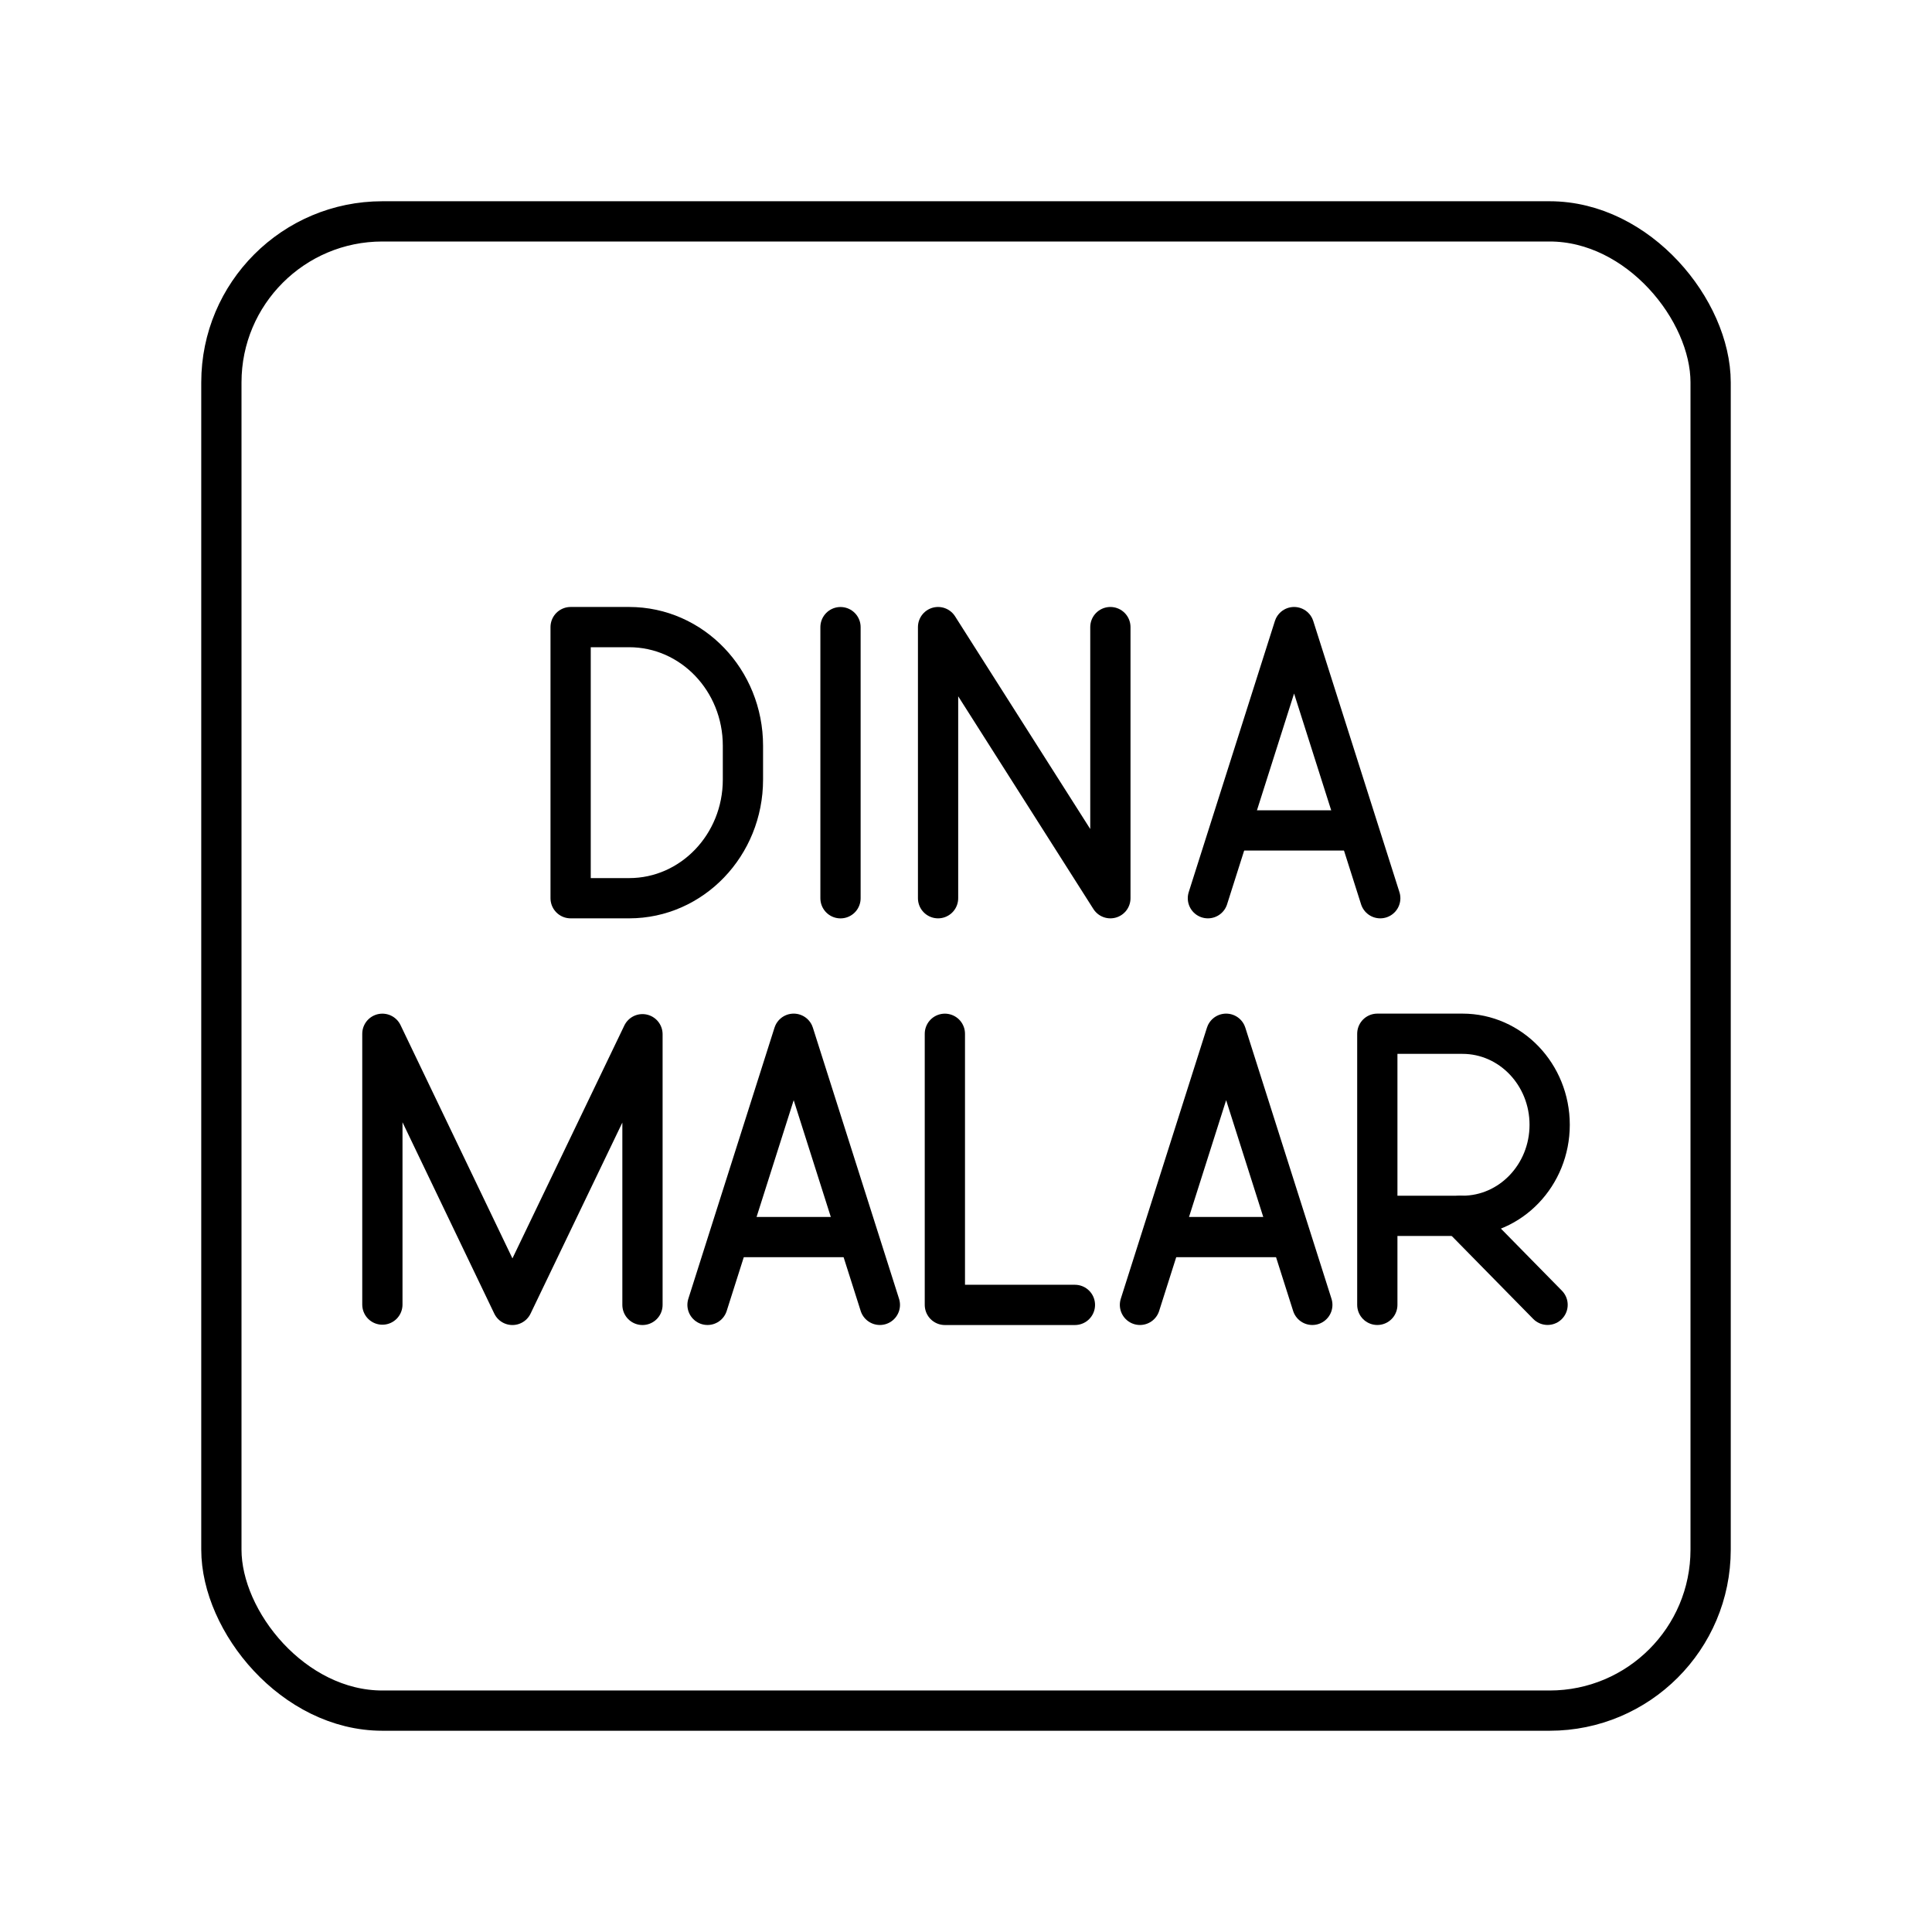 <?xml version="1.0" encoding="UTF-8"?><svg id="b" xmlns="http://www.w3.org/2000/svg" viewBox="0 0 48 48"><defs><style>.c{fill:none;stroke:#000;stroke-linecap:round;stroke-linejoin:round;}</style></defs><path class="c" d="M9.5,32.412v-6.728l3.231,6.736,3.231-6.725v6.725"/><path class="c" d="M17.578,32.419l2.141-6.736,2.141,6.736"/><path class="c" d="M23.475,25.684v6.736h3.231"/><path class="c" d="M28.322,32.419l2.141-6.736,2.141,6.736"/><path class="c" d="M34.219,32.419v-6.736h2.116c1.196,0,2.166,1.013,2.166,2.262s-.97,2.262-2.166,2.262h-2.116"/><path class="c" d="M36.278,30.208l2.171,2.21"/><path class="c" d="M31.825,30.735h-2.938"/><path class="c" d="M21.073,30.735h-2.938"/><path class="c" d="M33.471,20.632h-2.863"/><path class="c" d="M14.177,22.316v-6.736h1.454c1.562,0,2.827,1.319,2.827,2.947v.842c0,1.627-1.266,2.947-2.827,2.947h-1.454Z"/><path class="c" d="M20.882,15.581v6.736"/><path class="c" d="M23.306,22.316v-6.736l4.281,6.736v-6.736"/><path class="c" d="M30.01,22.316l2.141-6.736,2.141,6.736"/><rect class="c" x="5.5" y="5.5" width="37" height="37" rx="4" ry="4"/></svg>